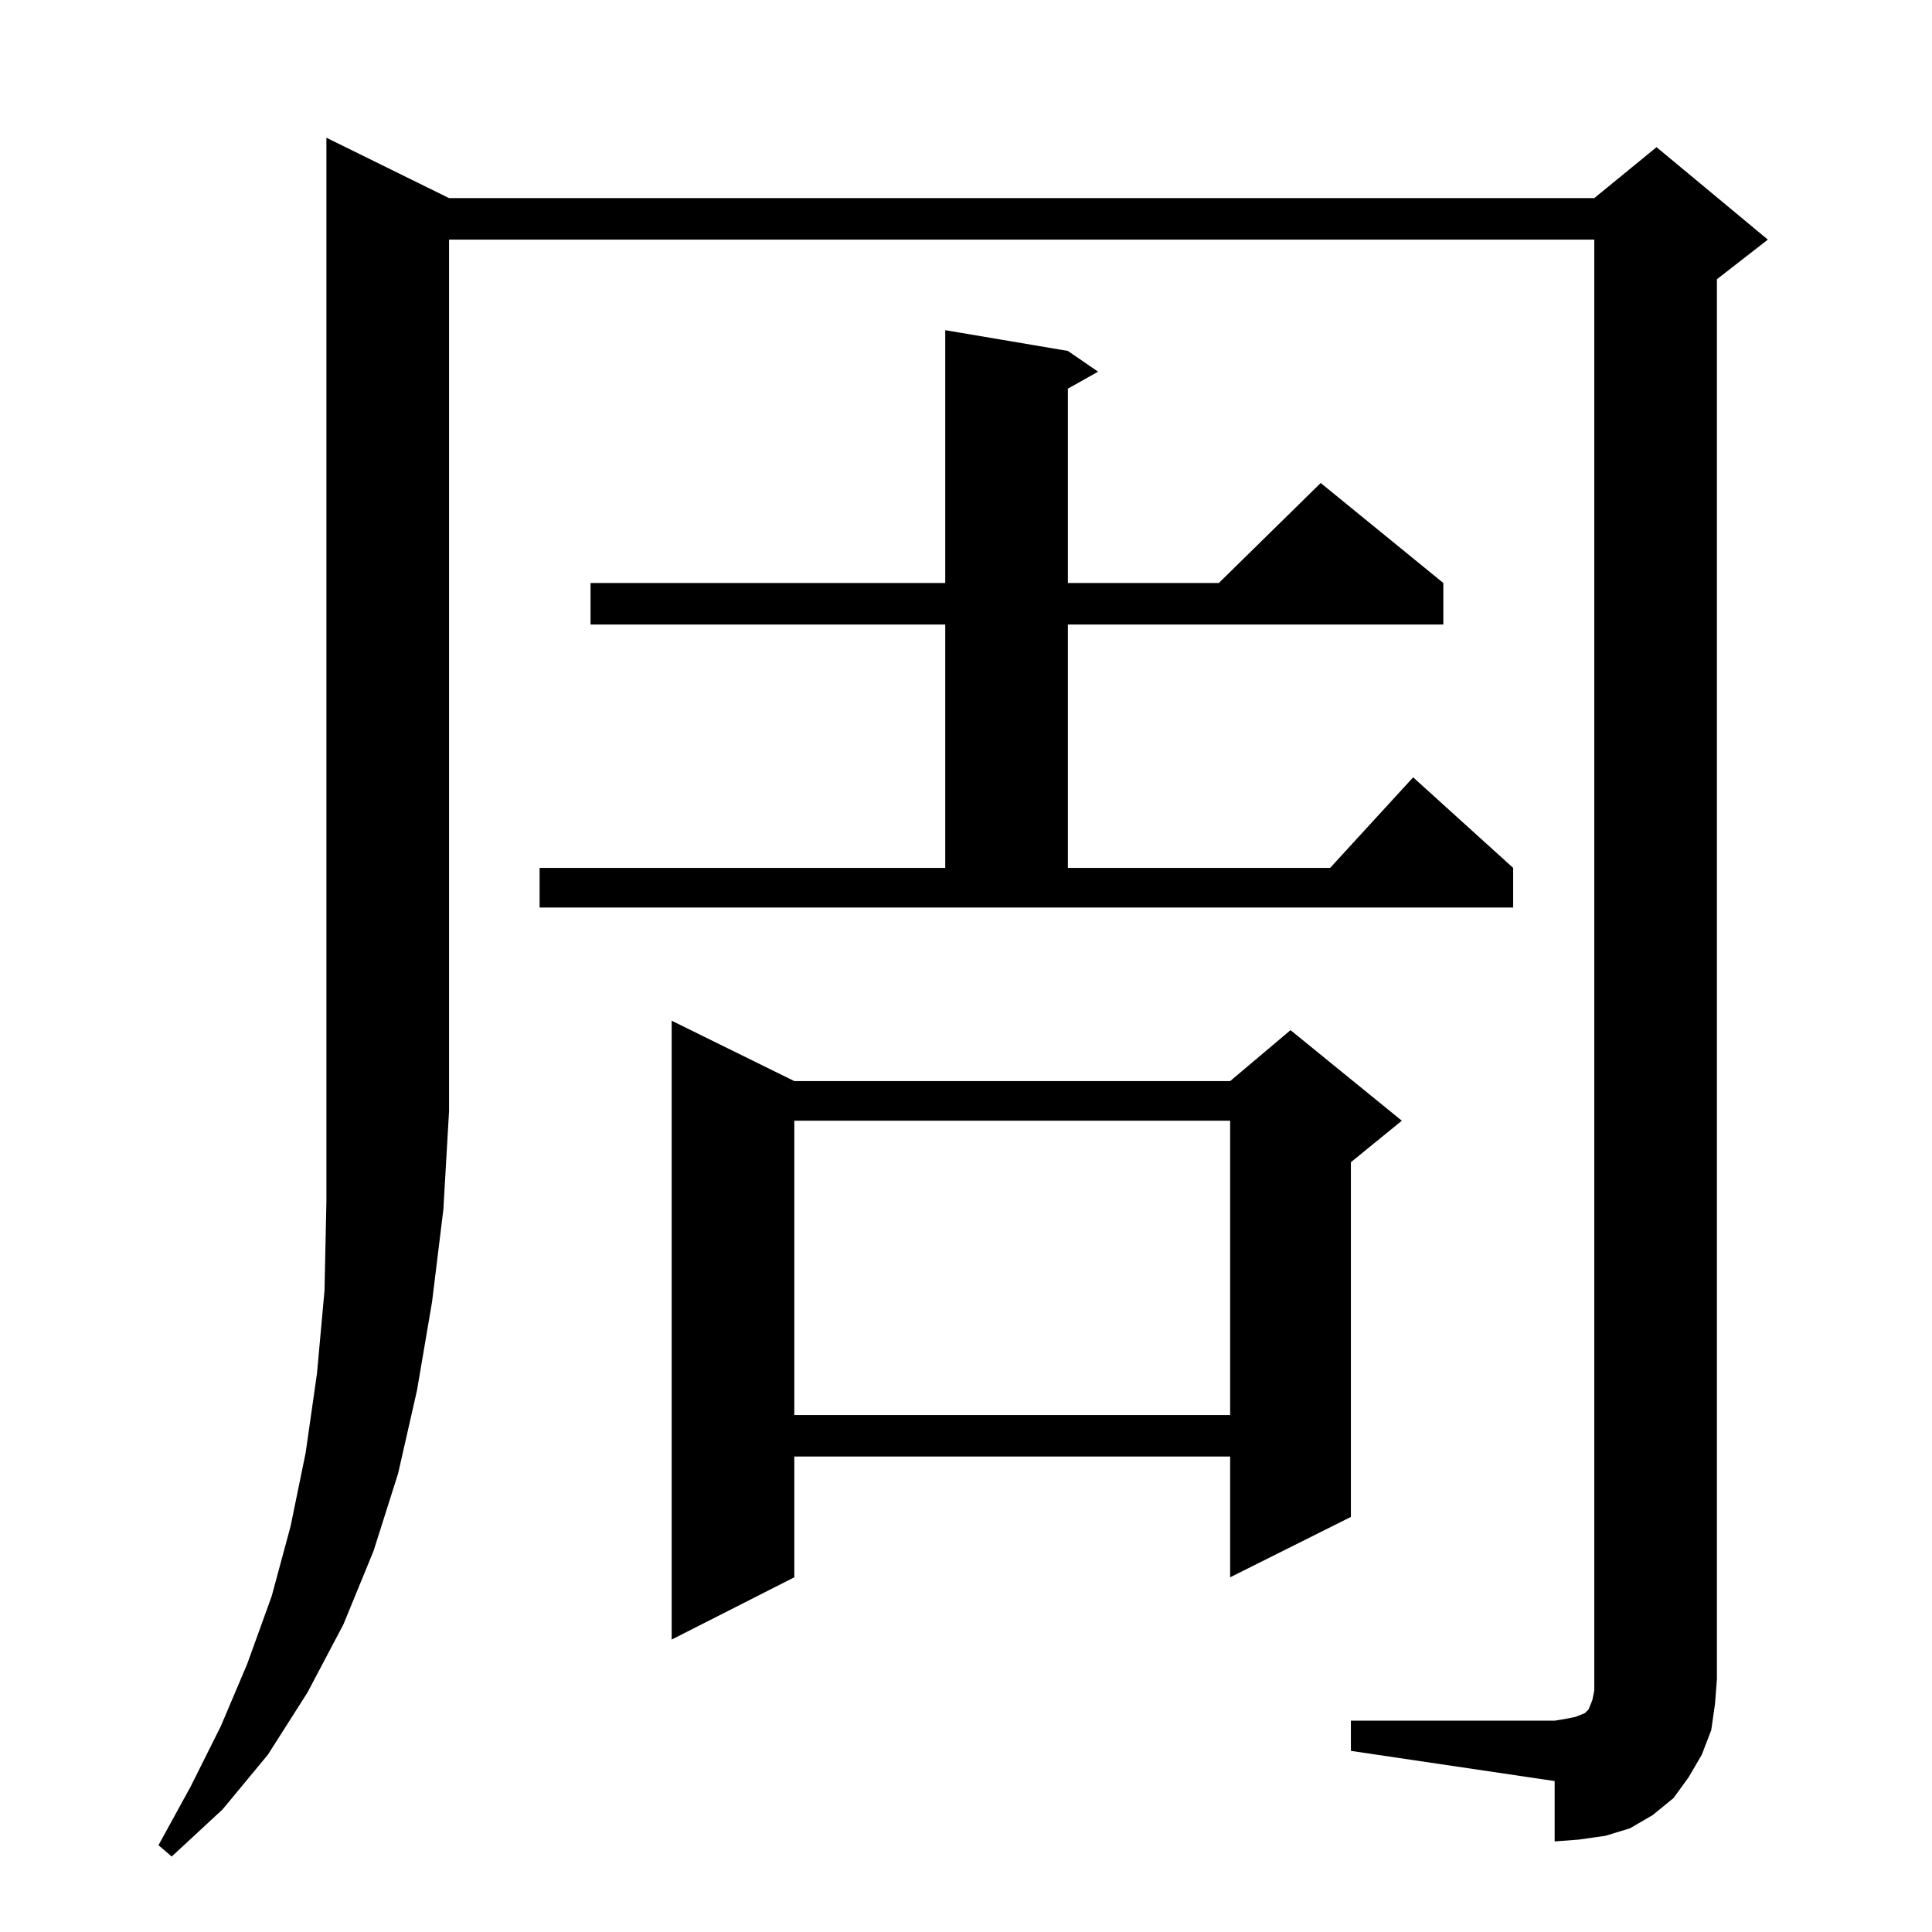 <?xml version="1.0" standalone="no"?>
<!DOCTYPE svg PUBLIC "-//W3C//DTD SVG 1.1//EN" "http://www.w3.org/Graphics/SVG/1.1/DTD/svg11.dtd" >
<svg xmlns="http://www.w3.org/2000/svg" xmlns:xlink="http://www.w3.org/1999/xlink" version="1.1" viewBox="0 -144 1024 1024">
  <g transform="matrix(1 0 0 -1 0 880)">
   <path fill="currentColor"
d="M238 919h607l33 27l59 -49l-27 -21v-742l-1 -13l-2 -14l-5 -13l-7 -12l-8 -11l-11 -9l-12 -7l-13 -4l-14 -2l-13 -1v32l-108 16v16h108l6 1l5 1l5 2l2 2l2 5l1 5v6v763h-607v-462l-3 -52l-6 -49l-8 -47l-10 -44l-13 -41l-16 -39l-19 -36l-21 -33l-24 -29l-27 -25l-7 6
l17 31l16 32l14 33l13 36l10 37l8 39l6 42l4 44l1 47v564zM421 451h231l32 27l59 -48l-27 -22v-188l-64 -32v64h-231v-64l-65 -33v328zM421 430v-156h231v156h-231zM286 564h215v129h-188v22h188v134l65 -11l16 -11l-16 -9v-103h80l54 53l65 -53v-22h-199v-129h139l44 48
l53 -48v-21h-516v21z" />
  </g>

</svg>
